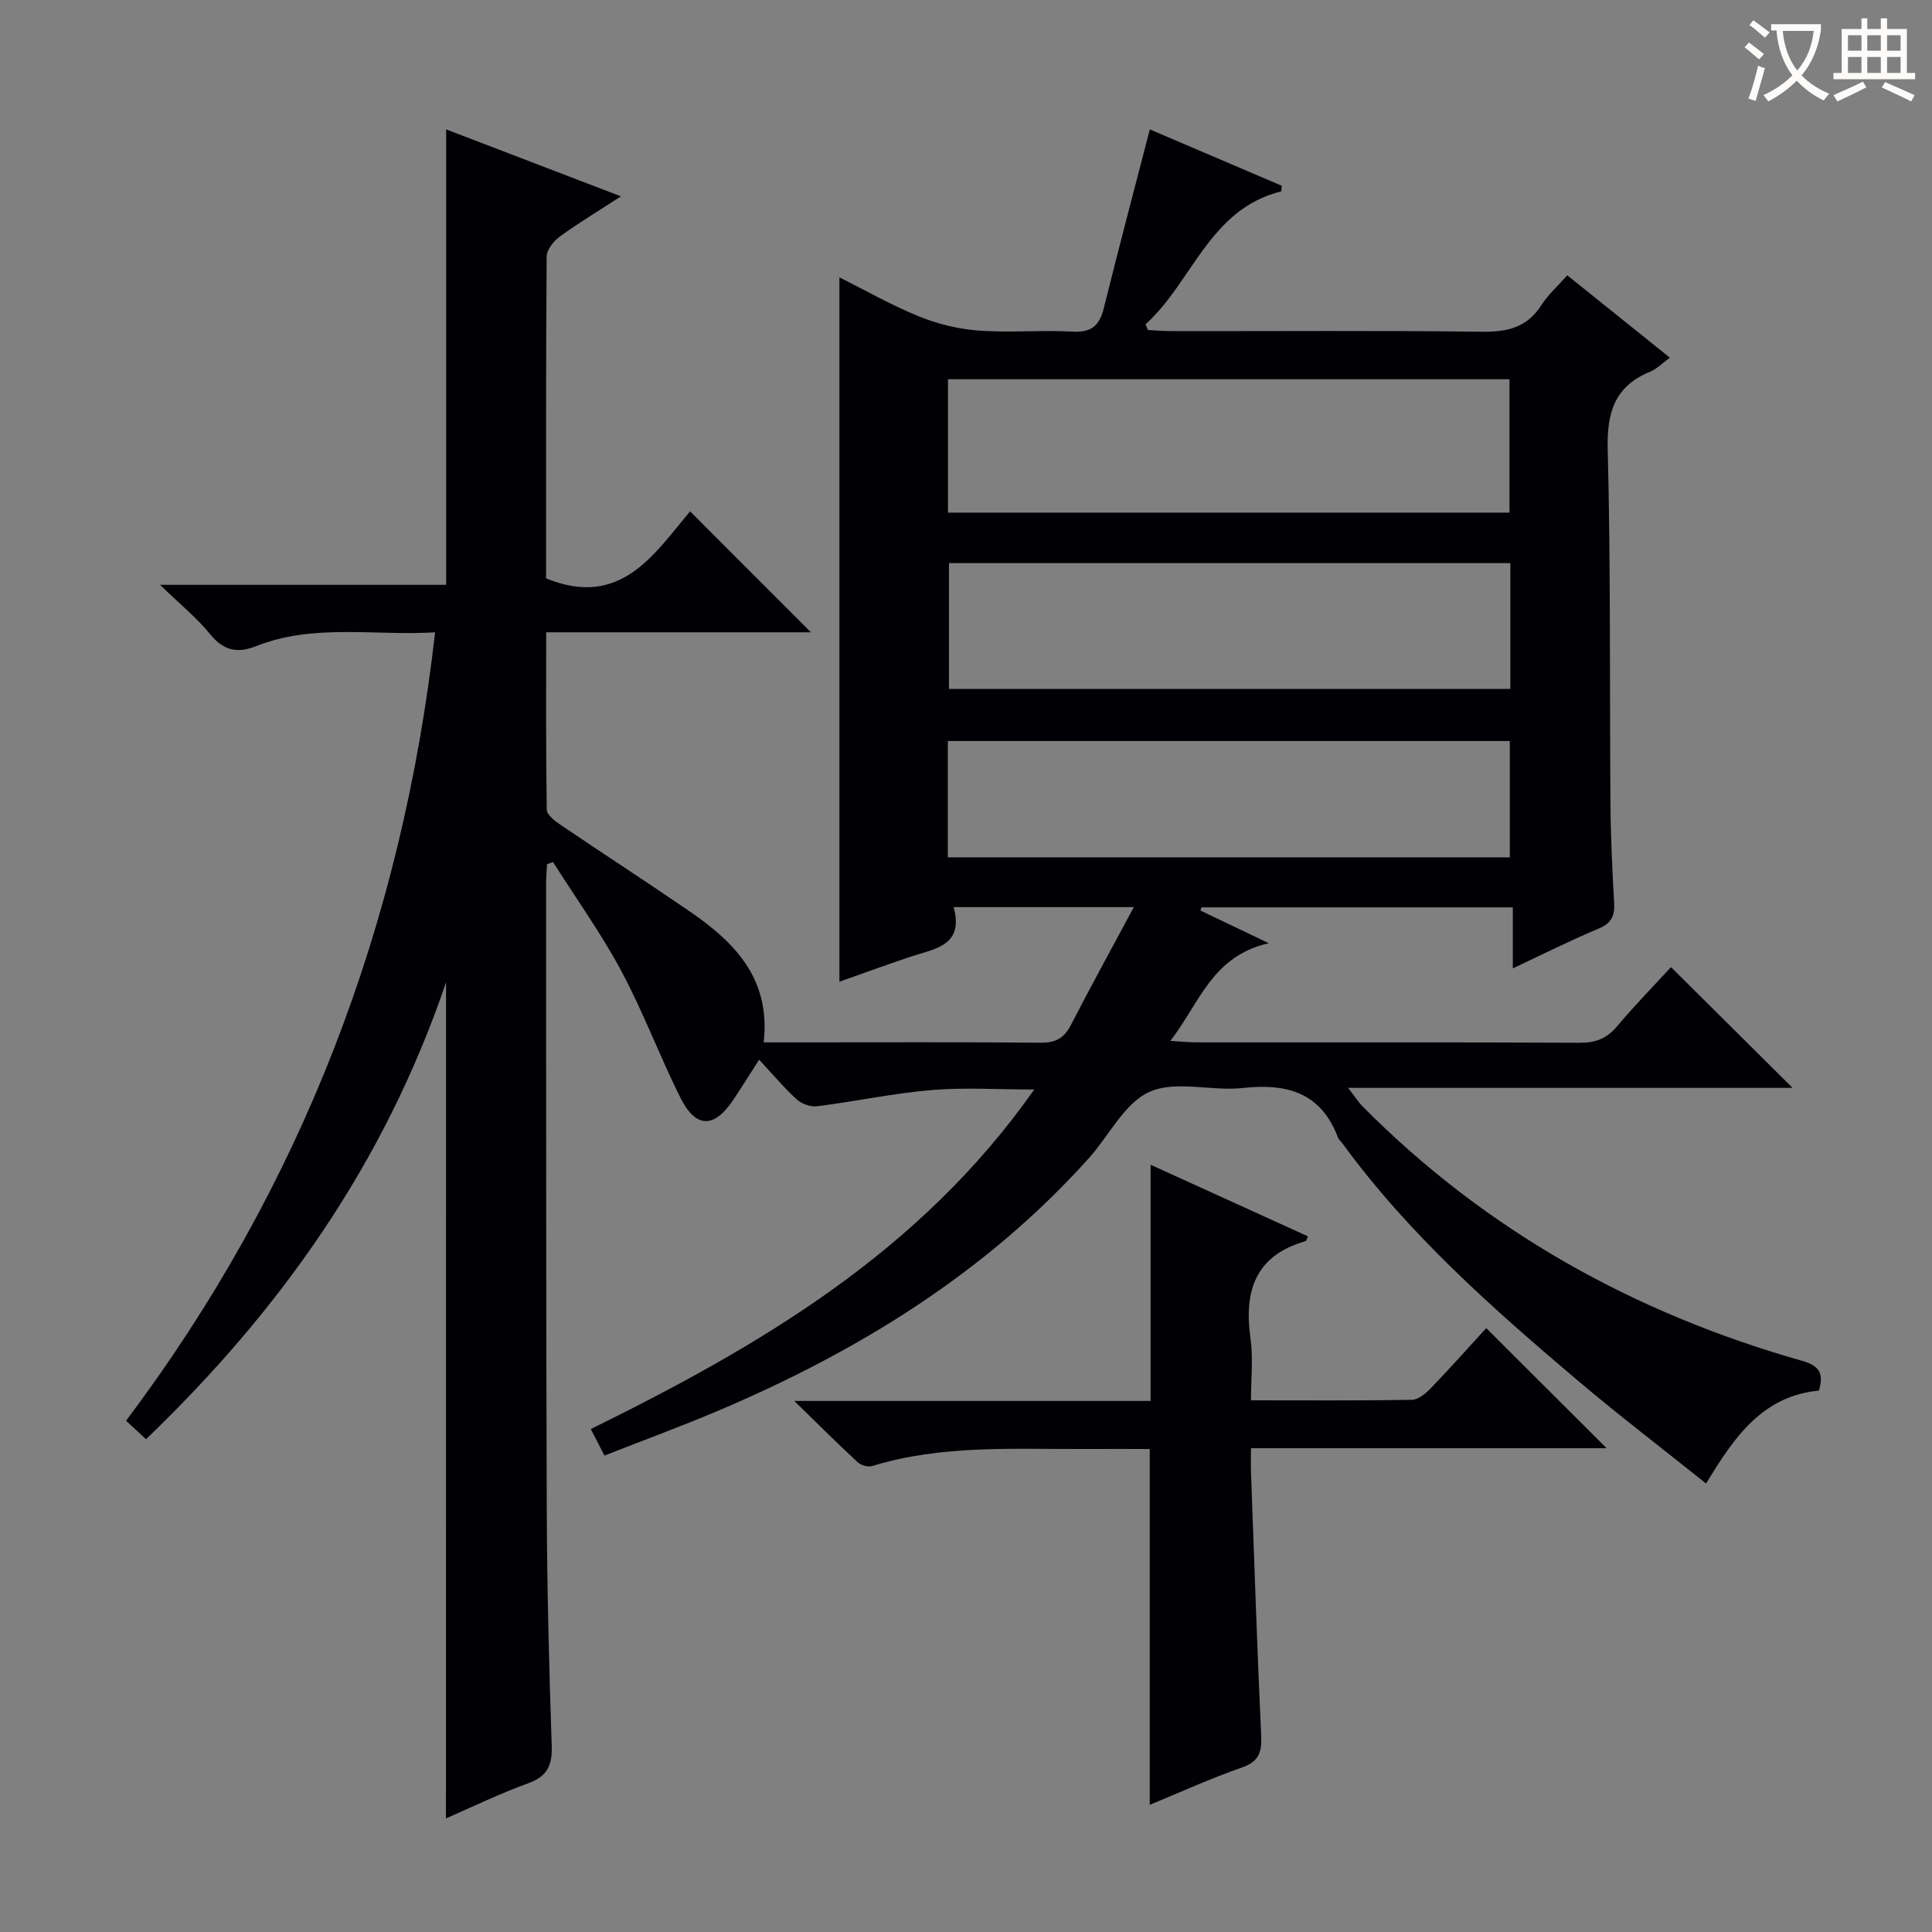 <svg enable-background="new 0 0 400 400" viewBox="0 0 400 400" xmlns="http://www.w3.org/2000/svg"><rect x="0" y="0" width="400" height="400" fill="#808080" stroke="none"/><path d="m92.35 203.38c-12.8 37.65-34.4 67.95-62.11 94.59-1.37-1.26-2.56-2.36-4.14-3.82 36.36-48.37 57.13-102.71 63.98-163.23-12.79.74-25.16-1.86-37.06 2.86-3.83 1.52-6.72.96-9.48-2.44-2.78-3.42-6.28-6.25-10.41-10.26h59.24c0-31.51 0-62.55 0-94.29 11.72 4.49 23.48 8.99 36.19 13.86-4.77 3.1-8.85 5.55-12.68 8.35-1.27.92-2.69 2.71-2.7 4.11-.17 22.32-.12 44.64-.12 66.63 15.41 6.33 22.37-5.02 29.82-13.87 8.51 8.52 16.77 16.79 25.01 25.04-17.73 0-35.96 0-54.81 0 0 12.53-.07 24.64.12 36.73.02 1.05 1.62 2.3 2.76 3.07 8.81 5.97 17.74 11.76 26.53 17.77 9.41 6.43 17.14 13.98 15.62 27.33h7.88c16.5 0 33-.08 49.49.07 3.1.03 4.85-.96 6.24-3.67 4.09-7.94 8.4-15.77 13.03-24.4-12.87 0-24.72 0-37.31 0 2.22 8.09-4.03 8.62-9.14 10.34-4.86 1.63-9.68 3.4-14.51 5.11 0-48.62 0-96.92 0-145.84 5.34 2.67 10.76 5.77 16.5 8.1 3.88 1.58 8.16 2.61 12.33 2.92 6.46.48 13-.14 19.48.22 3.98.23 5.57-1.36 6.46-4.96 3.02-12.2 6.25-24.36 9.5-36.91 8.89 3.8 18.15 7.76 27.32 11.67-.08.63-.06 1.14-.16 1.17-14.9 3.74-18.3 18.73-28.05 27.51.17.4.34.79.51 1.19 1.73.08 3.45.23 5.18.23 21.33.02 42.66-.15 63.99.12 5.25.07 9.32-.88 12.28-5.51 1.42-2.22 3.47-4.03 5.36-6.17 7.01 5.63 13.95 11.2 21.23 17.05-1.64 1.2-2.7 2.33-4 2.87-7.37 3-9.06 8.38-8.86 16.1.63 24.48.38 48.98.57 73.48.05 6.81.38 13.63.76 20.44.15 2.66-.54 4.2-3.19 5.31-5.79 2.42-11.41 5.25-17.79 8.24 0-4.44 0-8.32 0-12.63-21.86 0-43.16 0-64.47 0-.07.22-.14.44-.2.66 4.23 2.02 8.46 4.04 14.15 6.76-11.78 2.67-14.28 12.34-20.38 20.22 2.48.15 3.89.31 5.29.31 26.5.01 52.99-.04 79.49.08 3.29.02 5.6-.89 7.72-3.42 3.63-4.32 7.59-8.36 11.15-12.24 8.31 8.25 16.42 16.31 25.17 25-30.6 0-60.72 0-92.03 0 1.56 2 2.22 3.05 3.07 3.9 25.55 25.74 56.2 42.75 90.91 52.61 3.74 1.06 4.49 2.66 3.52 6.17-11.64 1.09-17.53 9.55-23.37 19.24-9.09-7.27-18.18-14.21-26.89-21.59-17.54-14.87-34.75-30.11-48.41-48.84-.29-.4-.74-.74-.91-1.18-3.51-9.36-10.59-11.29-19.74-10.28-6.42.71-13.79-1.63-19.24.77-5.19 2.29-8.38 9.04-12.57 13.72-21.33 23.77-47.8 40.04-76.9 52.38-7.61 3.23-15.39 6.07-23.43 9.23-1.02-1.97-1.82-3.53-2.82-5.49 35.09-17.27 68.17-36.66 91.81-70.3-7.86 0-14.64-.46-21.34.12-7.91.68-15.73 2.35-23.61 3.35-1.35.17-3.19-.49-4.22-1.42-2.58-2.34-4.83-5.05-7.79-8.22-2.04 3.17-3.65 5.75-5.33 8.28-3.98 5.98-7.78 5.98-10.99-.45-4.29-8.6-7.66-17.68-12.19-26.15-4.19-7.82-9.4-15.1-14.17-22.61-.41.15-.83.3-1.24.46-.06 1.4-.19 2.8-.19 4.2.03 42.99-.02 85.99.14 128.98.06 16.48.47 32.96 1.03 49.43.14 4.13-1.05 6.3-5 7.72-5.72 2.06-11.21 4.75-16.9 7.22.02-57.68.02-114.73.02-173.1zm103.92-97.25h116.25c0-9.52 0-18.58 0-27.61-38.96 0-77.5 0-116.25 0zm116.43 10.46c-39.06 0-77.71 0-116.23 0v26.04h116.23c0-8.75 0-17.19 0-26.04zm-116.46 60.91h116.35c0-8.35 0-16.26 0-24.08-39 0-77.66 0-116.35 0z" fill="#010105"/><path d="m259 289.92c11.45 0 22.41.09 33.35-.11 1.35-.02 2.9-1.37 3.97-2.48 4.03-4.2 7.9-8.55 11.39-12.36 8.38 8.36 16.64 16.6 24.93 24.87-24.07 0-48.47 0-73.64 0 0 1.95-.05 3.54.01 5.12.67 18.11 1.26 36.22 2.1 54.32.16 3.41-.38 5.42-4 6.67-6.58 2.29-12.94 5.2-19.07 7.72 0-24.31 0-48.64 0-73.67-4.19 0-8.79-.02-13.39 0-14.78.07-29.64-.91-44.08 3.53-.86.27-2.33-.17-3.02-.81-4.11-3.8-8.07-7.76-13.11-12.67h73.78c0-16.39 0-32.28 0-48.9 10.79 4.91 21.66 9.86 32.57 14.82-.24.53-.31.95-.48 1-10.43 2.96-12.79 10.31-11.41 20.11.58 4.05.1 8.24.1 12.84z" fill="#010105"/><g fill="#fcfbfa"><path d="m362.1 8.8c1.1.8 2.1 1.6 3.1 2.4l-1 1.1c-1.3-1.1-2.3-2-3-2.5zm1.9 4.8c.5.2.9.4 1.4.5-.6 2.3-1.3 4.5-1.9 6.8l-1.5-.5c.8-2.1 1.4-4.3 2-6.8zm-1-9.4c1.3.9 2.4 1.8 3.4 2.5l-1 1.1c-1.4-1.2-2.4-2.1-3.2-2.6zm3.7 2.2v-1.4h10.3v1.2c-.5 3.6-1.8 6.8-4 9.4 1.5 1.6 3.4 2.8 5.7 3.8-.3.4-.7.8-1.1 1.4-2.3-1.1-4.1-2.5-5.6-4.1-1.6 1.6-3.6 3.1-5.9 4.3-.3-.5-.7-.9-1-1.3 2.4-1.1 4.4-2.5 6-4.1-1.9-2.5-3-5.6-3.3-9.3h-1.1zm8.8 0h-6.4c.3 3.3 1.3 6 3 8.2 2-2.3 3.1-5.1 3.4-8.2z"/><path d="m385.3 3.8h1.3v2.2h2.8v-2.2h1.3v2.2h4.1v9.1h1.7v1.3h-16.9v-1.3h1.7v-9.1h4.1v-2.2zm.4 13.1.7 1.2c-1.8.9-3.8 1.9-6 2.9-.2-.4-.5-.8-.8-1.3 2.3-1 4.3-1.9 6.1-2.8zm-3.1-6.4h2.8v-3.2h-2.8zm0 4.6h2.8v-3.3h-2.8zm4-4.6h2.8v-3.2h-2.8zm0 4.6h2.8v-3.3h-2.8zm3.7 1.9c2.1.9 4.1 1.8 6.1 2.7l-.7 1.3c-2.2-1.1-4.2-2-6.1-2.9zm3.2-9.7h-2.8v3.2h2.8zm-2.8 7.8h2.8v-3.3h-2.8z"/></g></svg>